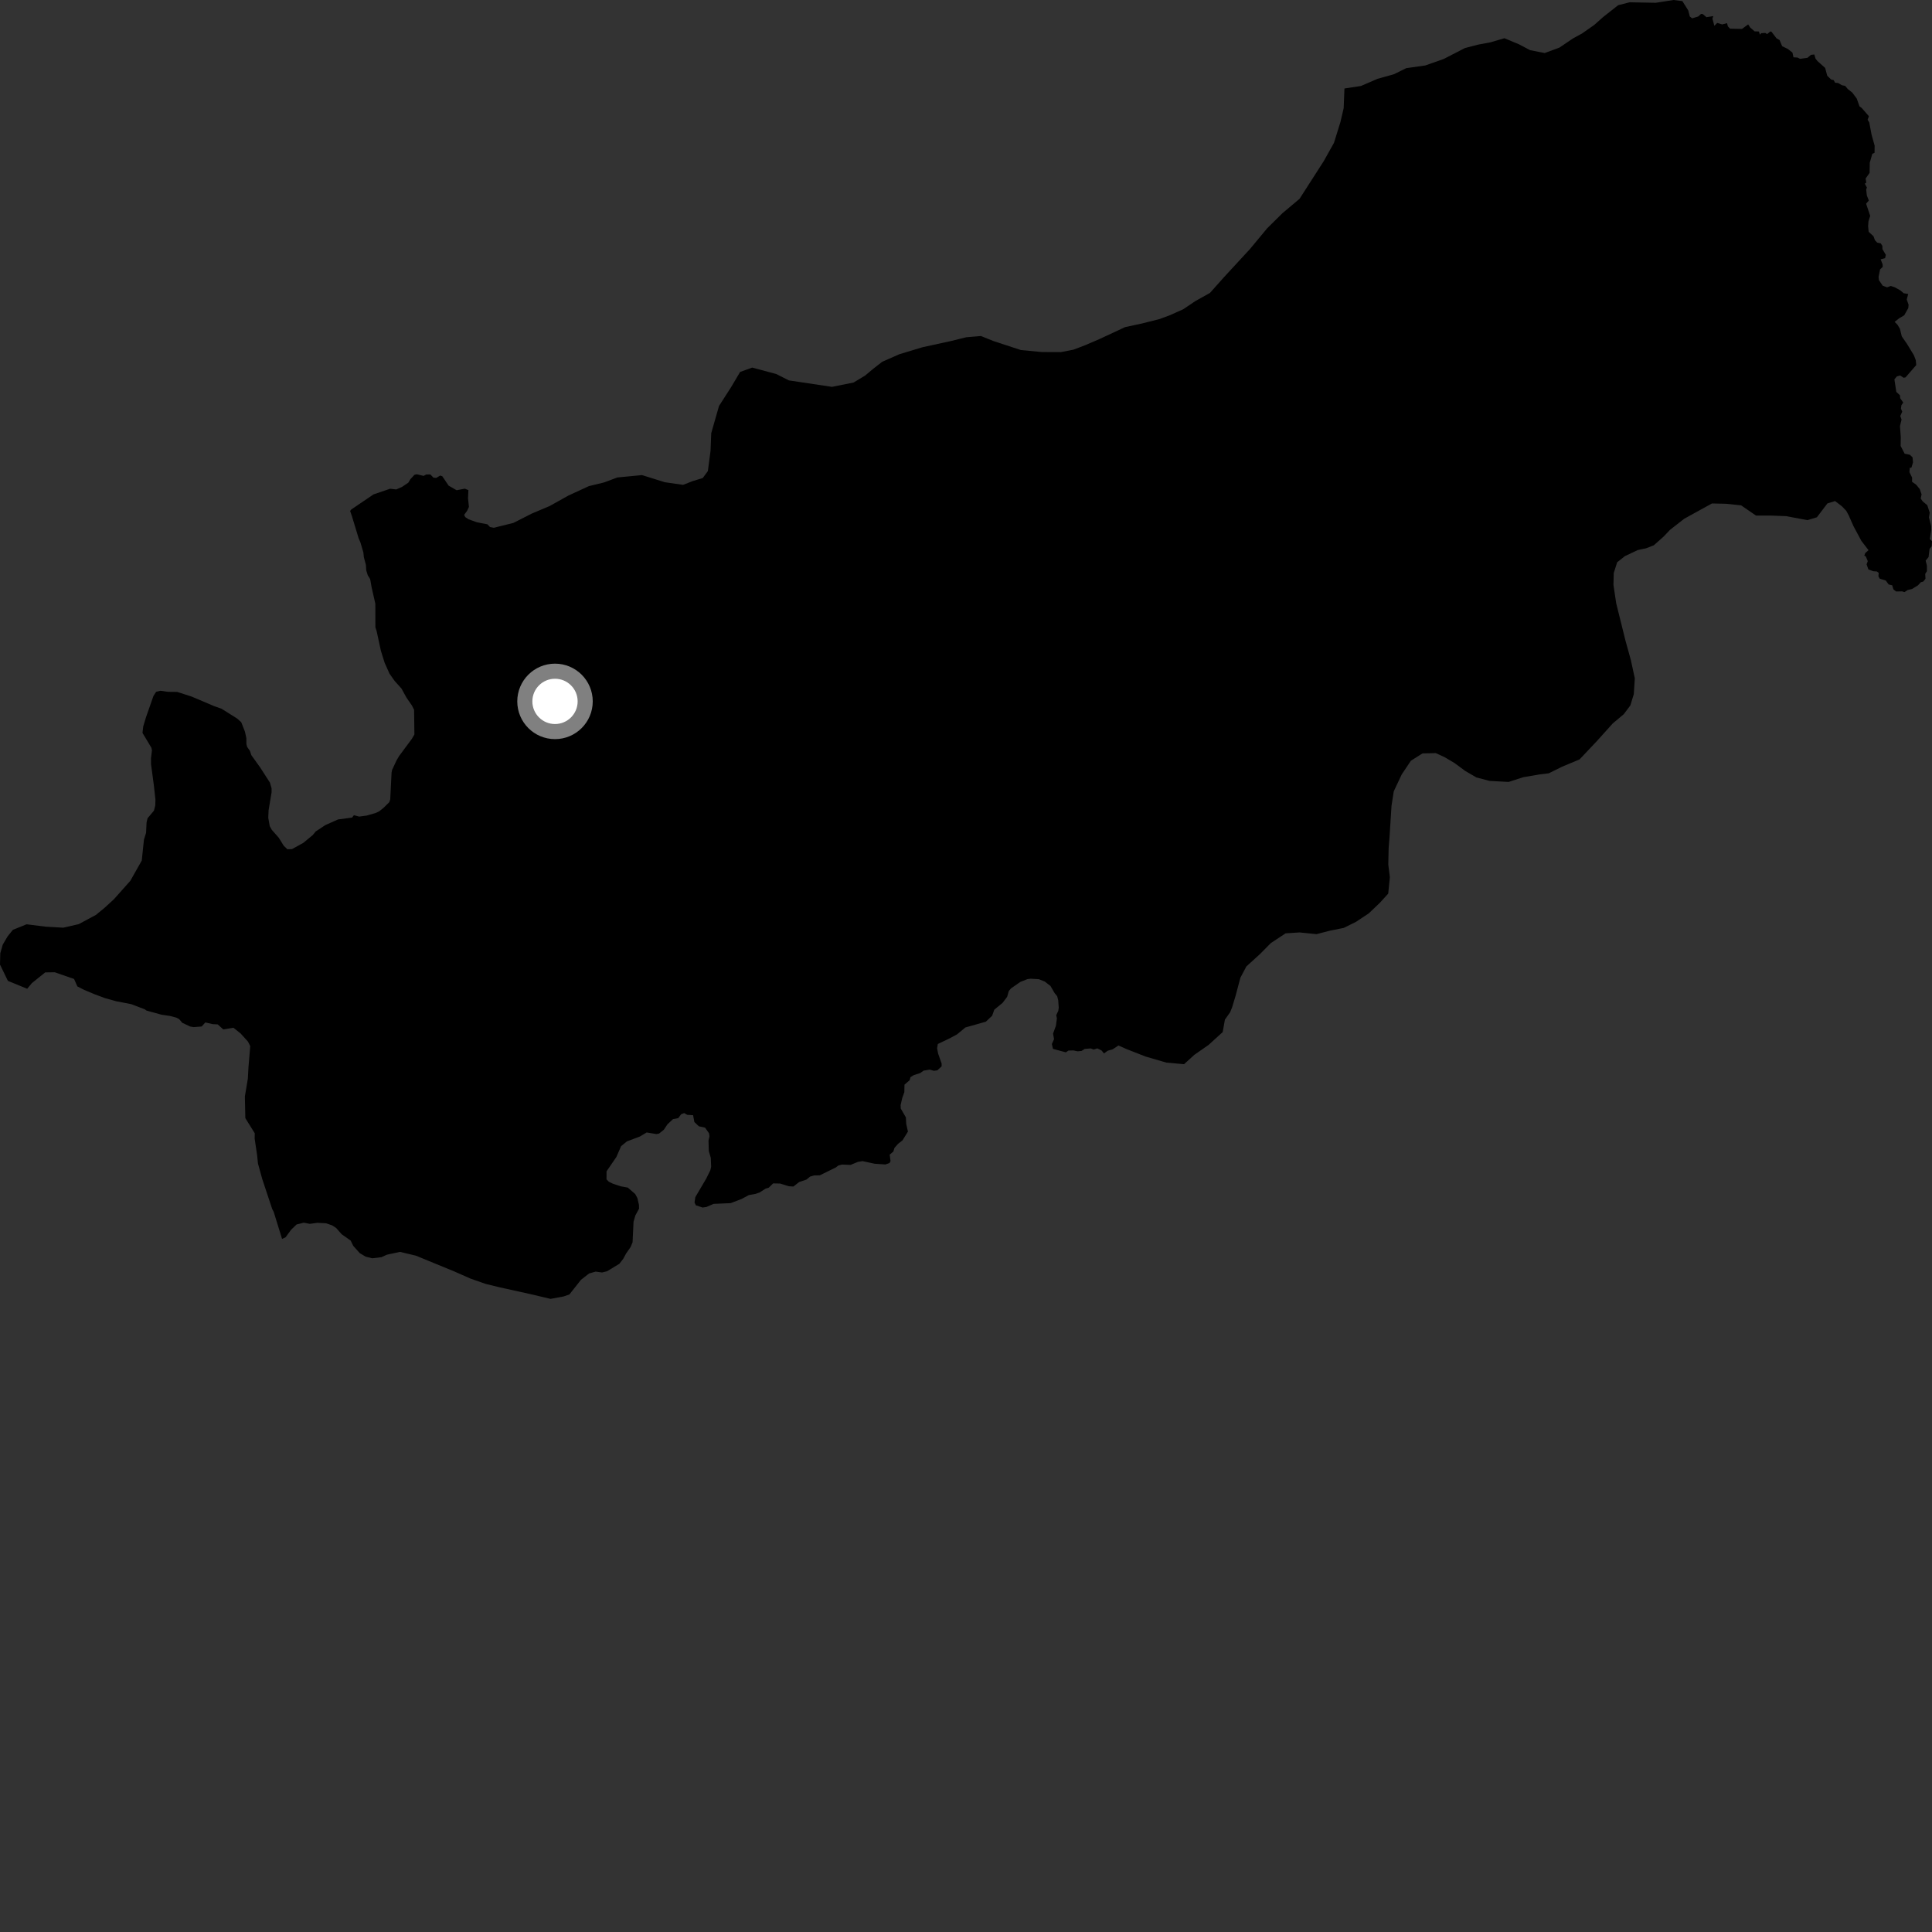 <?xml version="1.0" encoding="utf-8" ?>
<svg baseProfile="full" height="1024" version="1.1" width="1024" xmlns="http://www.w3.org/2000/svg" xmlns:ev="http://www.w3.org/2001/xml-events" xmlns:xlink="http://www.w3.org/1999/xlink"><rect width="100%" height="100%" fill="#333333" stroke="none"/><defs /><polygon fill="black" points="908.093,8.529 904.451,9.109 902.529,7.457 901.609,7.355 900.094,8.736 896.867,9.714 895.616,8.718 894.799,5.505 891.695,0.586 887.02,0.0 877.559,1.48 863.758,1.209 857.648,2.755 849.763,8.973 844.959,13.233 838.454,17.785 833.683,20.379 826.499,25.244 818.7,28.107 810.998,26.592 805.023,23.45 797.357,20.26 789.931,22.442 783.513,23.632 776.42,25.479 765.215,31.249 755.4,34.708 745.326,36.126 738.884,39.317 730.119,41.776 721.316,45.576 712.581,46.901 712.179,57.295 710.463,64.657 707.041,75.692 701.629,85.373 688.785,105.381 679.705,113.01 671.627,120.999 662.52,131.977 648.7,146.957 641.288,155.274 633.563,159.575 627.167,163.893 619.784,167.188 614.399,169.153 605.329,171.442 596.258,173.398 582.797,179.685 575.055,183.003 568.987,185.321 562.269,186.631 552.178,186.588 541.091,185.535 526.642,180.795 519.92,178.094 512.185,178.744 504.084,180.743 488.917,184.05 476.765,187.716 467.647,191.717 462.915,195.385 458.518,199.065 452.436,202.736 440.97,205.043 418.123,201.615 411.412,198.23 398.671,194.827 392.282,197.137 387.524,205.158 381.088,215.179 376.972,229.581 376.597,238.967 375.186,249.684 372.471,253.364 367.105,255.009 362.054,256.981 352.332,255.583 340.296,251.812 327.219,253.064 320.164,255.704 312.114,257.655 301.357,262.61 291.267,268.234 281.87,272.2 272.115,277.156 261.735,279.734 259.694,279.33 258.347,277.897 252.711,276.797 248.411,275.254 246.609,274.088 245.997,272.883 247.602,270.713 248.543,268.641 248.06,264.119 248.262,259.773 246.366,259 242.009,259.832 237.759,257.387 234.454,252.447 233.308,252.05 231.204,253.309 229.735,253.161 228.083,251.45 225.866,251.505 224.542,252.231 220.829,251.368 219.65,251.682 217.523,253.976 216.426,255.816 213.079,258.07 210.006,259.415 206.766,259.04 197.997,262.031 186.175,270.037 185.581,270.82 186.517,273.561 190.103,285.341 191,287.402 192.601,292.825 192.845,295.302 193.931,299.388 194.11,302.267 194.919,304.898 196.193,306.951 197.001,311.465 198.938,319.969 198.963,332.513 199.62,334.476 201.882,344.941 203.861,351.275 206.467,357.093 209.181,360.925 212.804,364.962 215.463,369.793 218.36,373.983 219.477,376.203 219.641,389.295 218.293,391.602 211.543,400.705 210.175,403.026 207.811,408.091 207.539,409.531 206.832,423.672 206.346,425.154 203.18,428.257 200.943,430.042 198.999,430.933 194.354,432.265 190.365,432.812 187.589,432.07 186.59,433.336 179.186,434.315 172.428,437.322 167.358,440.666 165.735,442.633 160.73,446.757 154.786,450.03 152.34,450.132 150.356,448.223 147.765,444.036 144.037,439.807 142.961,437.871 142.182,433.427 142.367,429.413 143.947,419.9 143.944,417.865 143.078,414.812 137.948,406.849 133.193,400.204 132.482,398.019 131.016,395.907 130.608,394.424 130.564,391.167 129.832,387.815 127.882,382.826 125.778,380.899 117.447,375.661 113.605,374.303 101.505,369.171 93.874,366.722 89.041,366.678 85,366.117 82.752,366.676 81.335,368.86 77.401,380.098 75.933,384.955 75.518,388.446 80.229,396.291 80.537,397.714 80.03,401.852 80.044,405.016 81.531,416.089 82.379,423.805 82.306,426.869 81.59,429.672 78.215,433.677 77.681,435.92 77.422,441.416 76.292,445.039 75.142,456.103 69.082,466.84 60.354,476.637 55.399,481.184 50.787,484.957 41.716,489.816 33.509,491.697 24.113,491.147 14.079,489.896 6.824,492.834 4.012,496.329 1.445,500.709 0.158,505.211 0.0,511.233 4.184,519.88 14.417,524.067 16.905,521.061 23.96,515.392 29.008,515.318 39.252,518.868 41.002,522.818 44.668,524.684 50.095,526.955 55.611,529.019 61.537,530.671 69.487,532.207 76.663,534.92 77.688,535.633 85.586,537.811 90.069,538.472 93.535,539.389 94.966,540.165 96.604,542.11 100.788,544.068 102.602,544.385 106.884,544.068 108.822,541.919 112.767,542.822 115.392,542.953 118.342,545.613 123.723,544.725 127.526,547.753 131.429,552.071 132.625,554.438 131.685,565.783 131.365,571.73 129.787,581.138 130.035,592.64 135.022,600.648 134.969,603.45 136.293,612.399 136.722,616.688 139.026,624.998 144.267,640.784 145.063,642.311 149.497,656.648 151.373,655.783 154.3,651.772 157.178,649.006 161.006,648.042 164.169,648.664 168.227,648.118 172.832,648.361 176.08,649.488 178.208,650.896 181.119,654.199 185.868,657.542 187.197,660.283 190.661,664.17 193.784,666.05 197.277,666.922 202.173,666.338 205.064,665.016 212.001,663.52 220.406,665.521 240.752,673.876 249.406,677.694 257.409,680.5 264.752,682.286 281.11,685.903 291.798,688.431 298.748,687.141 301.803,686.077 307.926,678.323 312.236,674.967 315.685,673.985 319.101,674.44 321.723,673.799 328.254,669.862 330.328,667.194 331.801,664.457 334.194,661.02 335.275,658.448 335.789,647.532 336.772,644.179 338.72,640.588 338.66,638.582 337.843,635.024 336.666,632.85 332.743,629.45 329.001,628.766 324.811,627.375 322.672,626.323 321.457,625.076 321.488,620.816 326.693,613.222 329.2,607.469 332.276,604.96 339.17,602.367 342.754,600.229 347.907,601.084 349.343,600.803 351.854,598.772 353.8,595.867 356.699,593.163 359.489,592.627 361.011,590.593 362.601,589.943 364.284,590.9 367.357,591.081 368.03,594.704 370.427,596.971 373.699,597.673 375.79,600.64 376.046,602.233 375.527,604.523 375.682,610.09 376.725,613.626 376.923,618.422 376.489,620.277 374.323,624.662 368.531,634.526 368.118,637.317 368.796,638.825 372.39,640.026 374.44,639.721 378.183,638.082 387.274,637.689 393.168,635.428 396.86,633.432 400.367,632.803 402.563,632.05 405.798,629.982 407.446,629.496 409.769,627.23 413.438,627.292 418.056,628.729 420.519,628.889 423.591,626.49 427.433,625.205 429.4,623.602 431.396,623.005 434.509,622.937 443.039,618.757 444.354,617.743 446.286,617.242 450.778,617.434 454.722,615.819 457.14,615.417 463.605,616.808 469.284,617.191 471.448,616.434 472.008,615.419 471.551,611.98 473.518,610.305 474.073,608.431 475.973,606.266 478.344,604.399 481.224,599.774 480.308,595.613 480.144,592.27 477.421,587.533 477.352,585.698 478.208,581.961 479.321,578.846 479.388,574.915 482.139,572.522 482.576,570.915 484.34,569.829 487.727,568.741 489.558,567.446 492.744,566.924 494.978,567.542 496.778,567.314 499.073,565.21 499.077,563.705 497.208,558.366 496.678,555.62 497.072,553.326 503.439,550.297 507.313,548.191 511.669,544.58 522.519,541.52 525.863,538.359 526.986,535.161 531.393,531.536 533.82,528.313 534.673,525.284 535.876,523.856 540.837,520.411 544.649,518.924 546.387,518.736 550.587,518.985 553.738,520.243 556.767,522.58 558.979,526.371 560.337,528.035 560.867,530.122 561.159,534.097 560.906,535.772 559.831,538.074 560.179,539.775 559.67,543.612 558.14,547.853 558.666,550.746 557.51,553.364 558.108,555.928 564.913,557.752 566.306,556.816 568.927,556.751 571.145,557.219 573.24,557.017 574.964,555.93 578.149,555.696 579.672,556.264 581.635,555.662 583.845,556.766 585.145,558.331 587.132,556.904 589.711,556.171 592.797,554.132 597.134,556.053 607.109,559.966 618.226,563.211 627.578,564.043 633.007,559.099 640.574,553.826 648.052,547.023 649.226,540.431 652.006,536.487 653.07,533.83 654.868,527.844 657.442,518.19 660.594,512.243 667.763,505.722 673.58,499.844 681.403,494.685 688.778,494.205 697.785,495.12 704.852,493.288 712.255,491.797 718.686,488.611 725.491,484.092 731.313,478.543 735.785,473.629 736.655,464.936 735.821,458.208 736.009,449.497 736.489,443.48 737.529,427.088 738.726,419.411 742.939,410.467 747.807,403.209 753.936,399.331 760.98,399.163 765.632,401.287 770.928,404.424 776.534,408.571 782.502,412.057 789.504,413.891 799.581,414.445 807.37,411.928 816.159,410.44 820.884,409.866 828.018,406.336 837.204,402.499 846.517,392.636 854.814,383.418 860.659,378.511 864.126,373.88 865.95,367.882 866.484,359.519 864.361,349.763 861.565,339.657 856.629,319.791 855.167,310.034 855.324,303.676 857.14,298.012 861.25,294.75 868.071,291.53 872.465,290.608 876.54,289.023 881.709,284.434 885.156,280.815 892.695,274.933 907.37,266.847 914.78,267.01 922.823,267.844 930.709,273.256 938.237,273.25 946.63,273.564 957.974,275.684 962.99,274.167 968.569,266.823 972.623,265.578 976.26,268.348 978.556,270.739 979.837,273.126 982.386,278.872 986.569,286.681 990.356,291.598 988.611,293.148 988.11,294.49 988.893,294.876 989.958,297.398 989.335,299.132 990.295,301.814 992.862,302.766 994.758,302.883 995.765,303.664 995.591,305.394 996.26,306.68 999.506,307.698 1001.009,309.76 1002.908,310.215 1003.536,312.354 1004.951,313.497 1008.153,313.434 1009.425,313.819 1011.189,312.692 1013.386,312.188 1016.534,310.264 1018.089,308.596 1019.399,308.226 1020.553,306.732 1020.403,304.155 1021.302,302.767 1021.303,299.784 1020.637,297.137 1022.177,295.265 1022.711,290.913 1023.842,289.559 1024.0,286.836 1022.87,285.722 1023.611,280.792 1023.557,278.838 1022.38,274.254 1022.788,271.741 1021.504,267.776 1019.046,265.714 1018.016,264.223 1018.477,262.013 1017.53,259.234 1015.608,256.889 1013.432,255.37 1013.456,253.156 1012.046,250.247 1012.203,247.989 1013.099,247.863 1013.941,245.03 1013.692,242.409 1012.274,241.042 1009.506,240.473 1007.374,236.355 1007.45,231.678 1007.016,225.839 1007.862,222.394 1007.199,220.49 1008.221,218.183 1007.53,216.587 1007.788,214.762 1008.767,213.349 1007.148,211.083 1006.996,209.487 1005.09,207.715 1004.068,201.074 1005.408,199.474 1007.093,199.008 1008.962,200.217 1009.981,200.016 1015.655,193.487 1015.385,190.86 1014.404,188.286 1010.737,182.266 1007.974,178.274 1006.998,174.263 1005.664,172.047 1004.197,170.609 1006.538,168.731 1009.276,167.116 1011.432,163.291 1011.588,161.491 1010.61,158.764 1011.384,155.819 1009,155.422 1007.17,153.877 1004.229,152.247 1002.115,151.555 1000.22,152.295 997.888,151.442 995.852,148.462 995.681,146.76 996.47,142.803 997.884,141.444 997.836,140.134 996.777,137.454 999.146,136.816 999.524,135.065 997.733,132.056 997.686,130.311 996.806,128.965 994.989,128.609 993.753,127.319 993.004,125.237 990.437,122.871 990.136,119.908 990.334,117.259 991.238,114.41 989.077,107.952 990.518,106.285 989.469,103.633 989.105,100.395 989.514,99.419 988.391,97.33 989.164,96.821 988.824,94.61 990.926,91.63 991.011,86.256 992.366,81.52 993.545,81.009 993.6,77.204 991.962,71.365 990.746,64.877 989.869,63.483 990.565,61.608 986.781,57.265 985.578,56.362 984.111,52.246 981.748,49.07 979.343,47.174 977.976,45.528 976.202,45.153 974.265,44 972.647,43.847 971.882,42.463 970.541,42.155 968.474,40.134 967.373,36.012 963.27,32.35 962.251,31.037 961.637,28.884 959.889,29.049 957.964,30.654 954.059,31.179 952.769,30.507 950.573,30.367 950.04,27.884 947.616,25.959 944.573,24.483 943.217,21.241 941.58,20.299 938.962,16.878 938.39,16.631 936.622,18.049 935.624,17.452 933.462,17.601 932.804,18.379 932.27,16.699 929.991,16.619 927.672,14.633 926.582,12.931 923.288,15.321 916.978,15.208 915.805,13.96 915.361,12.276 912.791,12.94 910.157,12.161 908.638,13.683 907.623,9.853 908.093,8.529" /><circle cx="294.165" cy="371.75" fill="rgb(100%,100%,100%)" r="16" stroke="grey" stroke-width="8" /></svg>